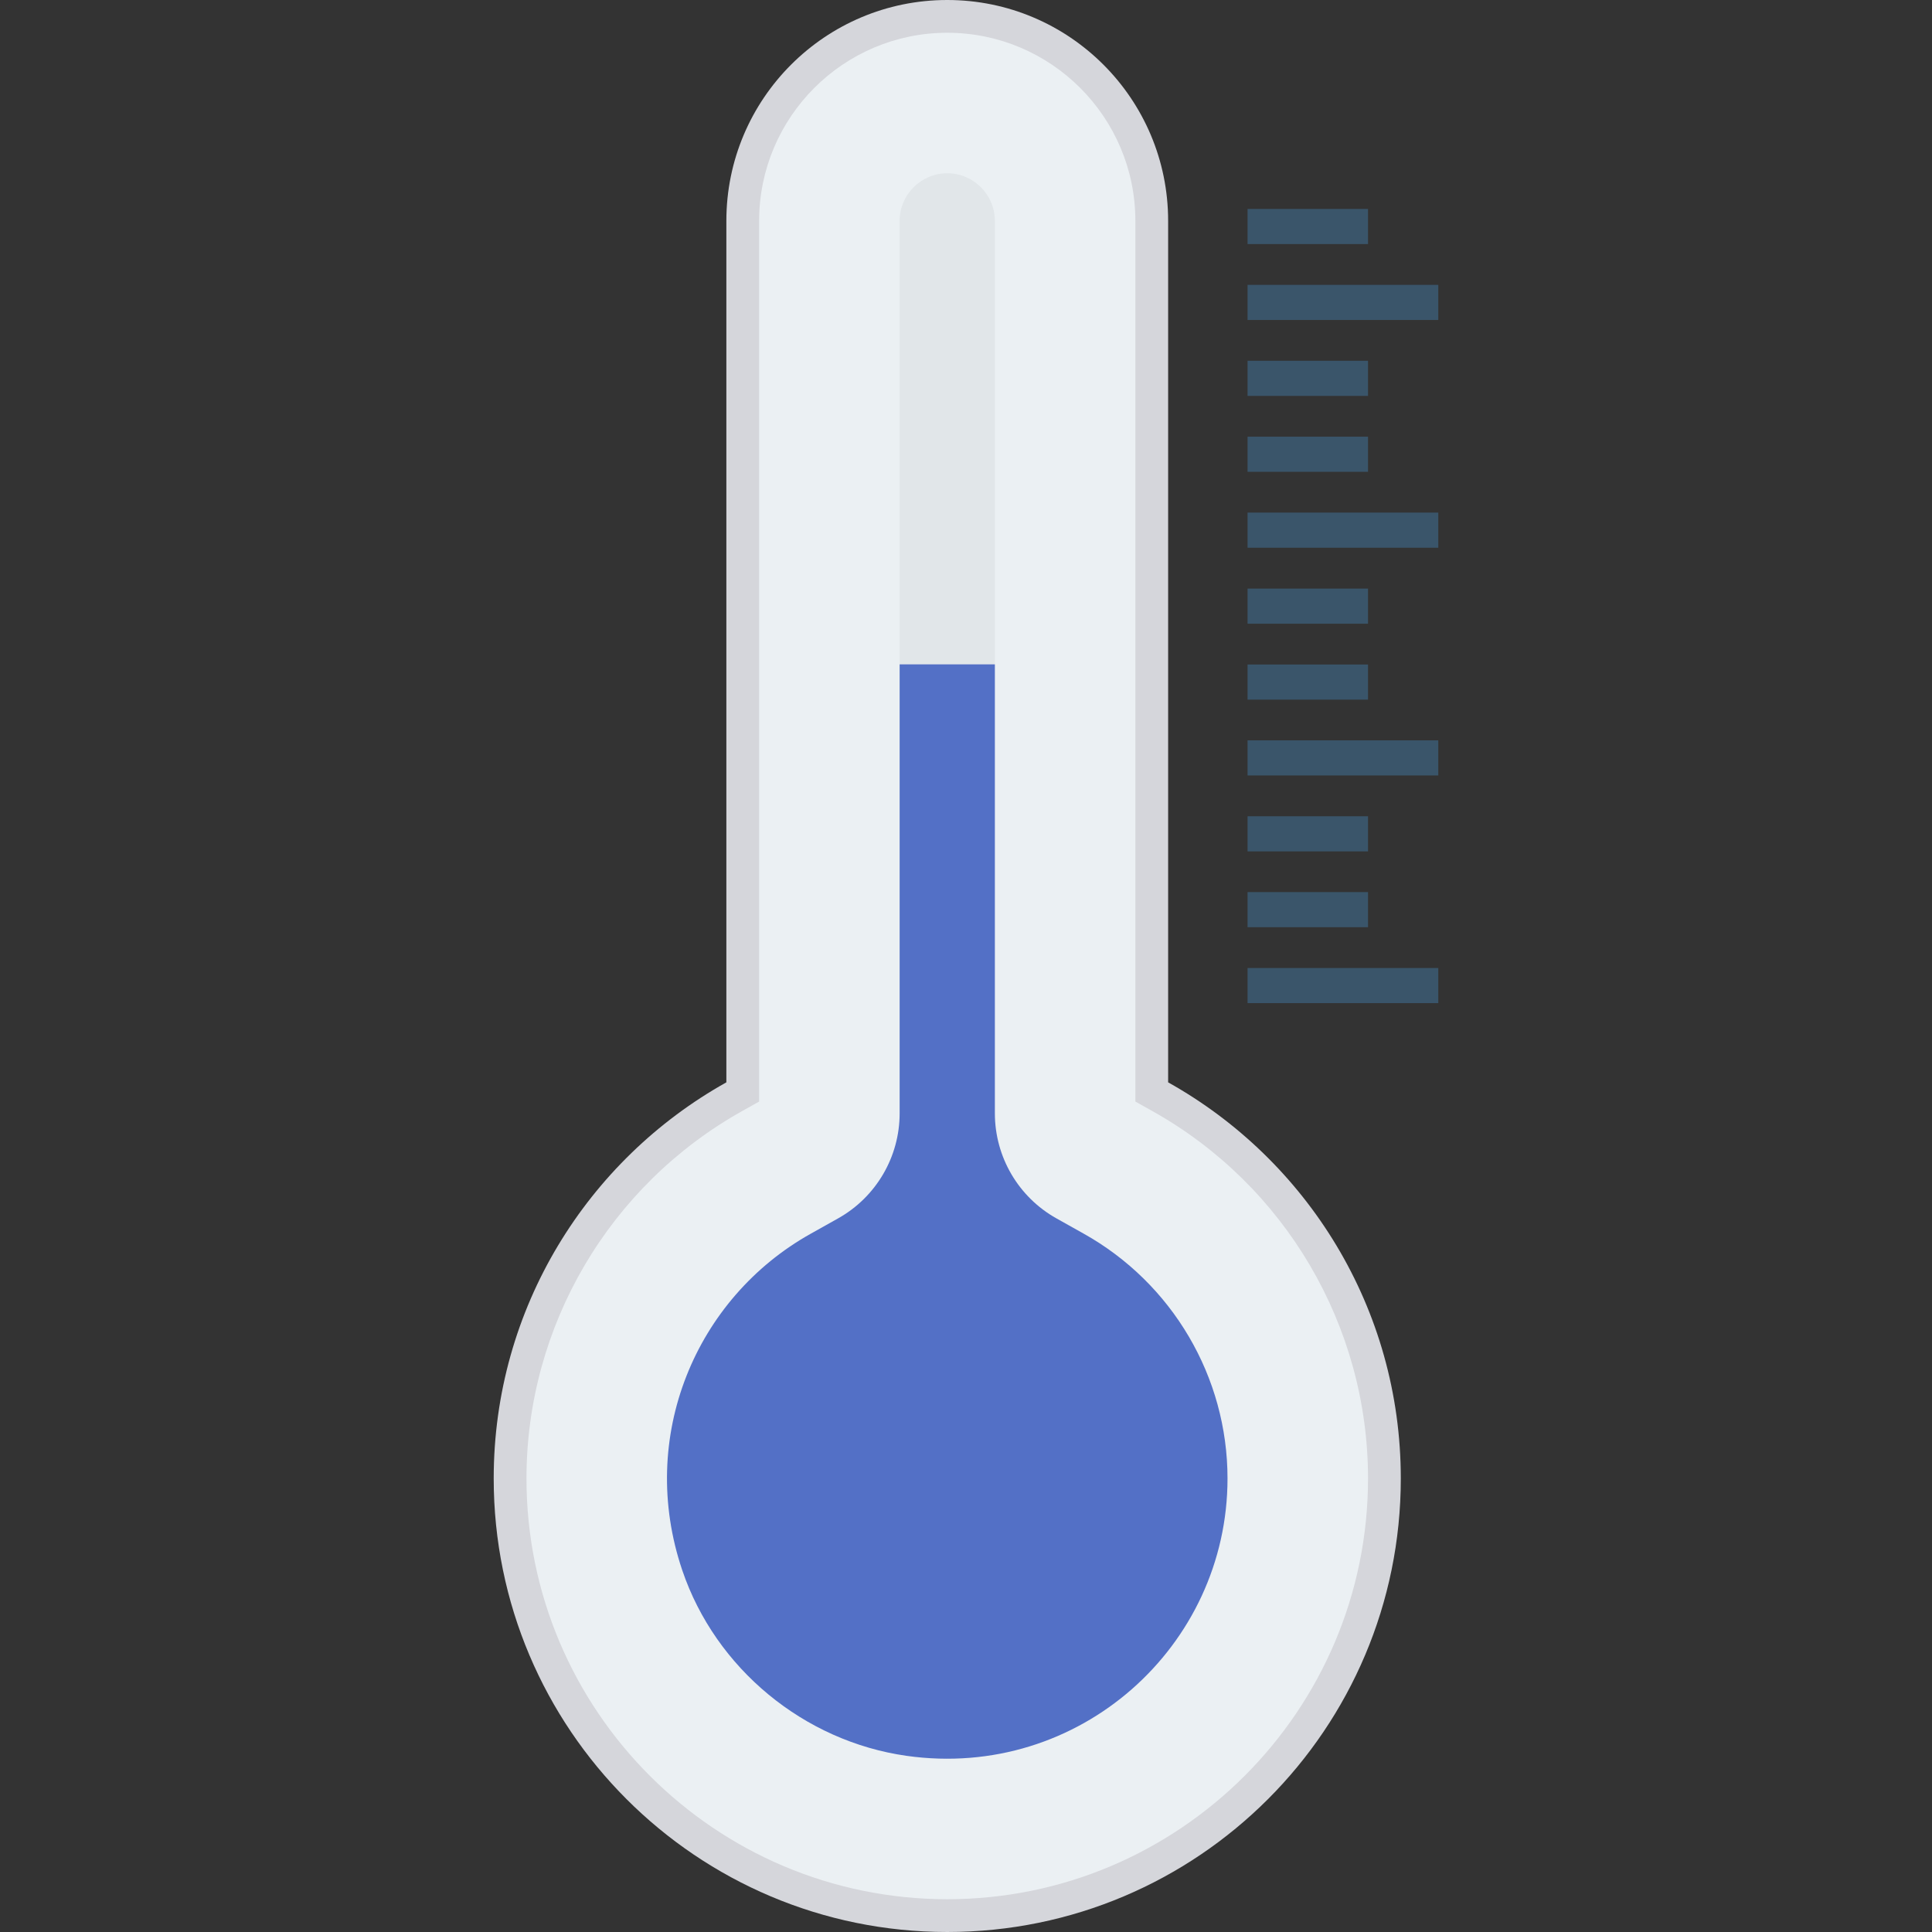 <!DOCTYPE svg PUBLIC "-//W3C//DTD SVG 1.1//EN" "http://www.w3.org/Graphics/SVG/1.1/DTD/svg11.dtd">
<!-- Uploaded to: SVG Repo, www.svgrepo.com, Transformed by: SVG Repo Mixer Tools -->
<svg version="1.1" id="Layer_1" xmlns="http://www.w3.org/2000/svg" xmlns:xlink="http://www.w3.org/1999/xlink" viewBox="0 0 491.173 491.173" xml:space="preserve" width="800px" height="800px" fill="#000000">
<rect x="0" y="0" width="491.173" height="491.173" fill="#333333" stroke="none"/>
<g id="SVGRepo_bgCarrier" stroke-width="0"/>
<g id="SVGRepo_tracerCarrier" stroke-linecap="round" stroke-linejoin="round"/>
<g id="SVGRepo_iconCarrier"> <path style="fill:#D5D6DB;" d="M296.975,275.165V56.156C296.975,25.142,271.834,0,240.82,0h-0.001 c-31.013,0-56.156,25.142-56.156,56.156v219.009c-35.281,19.717-59.149,57.413-59.149,100.703 c0,63.681,51.624,115.305,115.305,115.305c63.683,0,115.307-51.624,115.307-115.305 C356.126,332.578,332.257,294.882,296.975,275.165z"/> <path style="fill:#EBF0F3;" d="M240.82,482.841c-58.985,0-106.974-47.988-106.974-106.974c0-38.711,21.03-74.512,54.882-93.431 l4.266-2.386V56.156c0-26.373,21.453-47.826,47.826-47.826s47.826,21.453,47.826,47.826V280.05l4.266,2.386 c33.852,18.919,54.882,54.72,54.882,93.431C347.793,434.853,299.805,482.841,240.82,482.841z"/> <path style="fill:#E1E6E9;" d="M252.926,56.153c0-6.671-5.433-12.104-12.105-12.104c-6.672,0-12.105,5.434-12.105,12.104v112.749 h24.21V56.153z"/> <path style="fill:#5370c6;" d="M275.452,313.601l-6.875-3.851c-9.667-5.415-15.651-15.63-15.651-26.713V168.902h-24.21v114.141 c0,11.078-5.985,21.292-15.648,26.707l-6.913,3.876c-29.308,16.364-44.19,51.695-32.696,85.601 c8.466,24.973,30.928,43.473,57.034,47.163c43.858,6.196,81.579-27.84,81.579-70.522 C312.072,350.08,298.058,326.228,275.452,313.601z"/> <g> <rect x="317.167" y="53.12" style="fill:#3A556A;" width="30.628" height="8.929"/> <rect x="317.167" y="72.418" style="fill:#3A556A;" width="48.492" height="8.929"/> <rect x="317.167" y="91.72" style="fill:#3A556A;" width="30.628" height="8.929"/> <rect x="317.167" y="111.017" style="fill:#3A556A;" width="30.628" height="8.929"/> <rect x="317.167" y="130.32" style="fill:#3A556A;" width="48.492" height="8.929"/> <rect x="317.167" y="149.637" style="fill:#3A556A;" width="30.628" height="8.929"/> <rect x="317.167" y="168.94" style="fill:#3A556A;" width="30.628" height="8.929"/> <rect x="317.167" y="188.217" style="fill:#3A556A;" width="48.492" height="8.929"/> <rect x="317.167" y="207.519" style="fill:#3A556A;" width="30.628" height="8.929"/> <rect x="317.167" y="226.796" style="fill:#3A556A;" width="30.628" height="8.929"/> <rect x="317.167" y="246.098" style="fill:#3A556A;" width="48.492" height="8.929"/> </g> </g>
</svg>